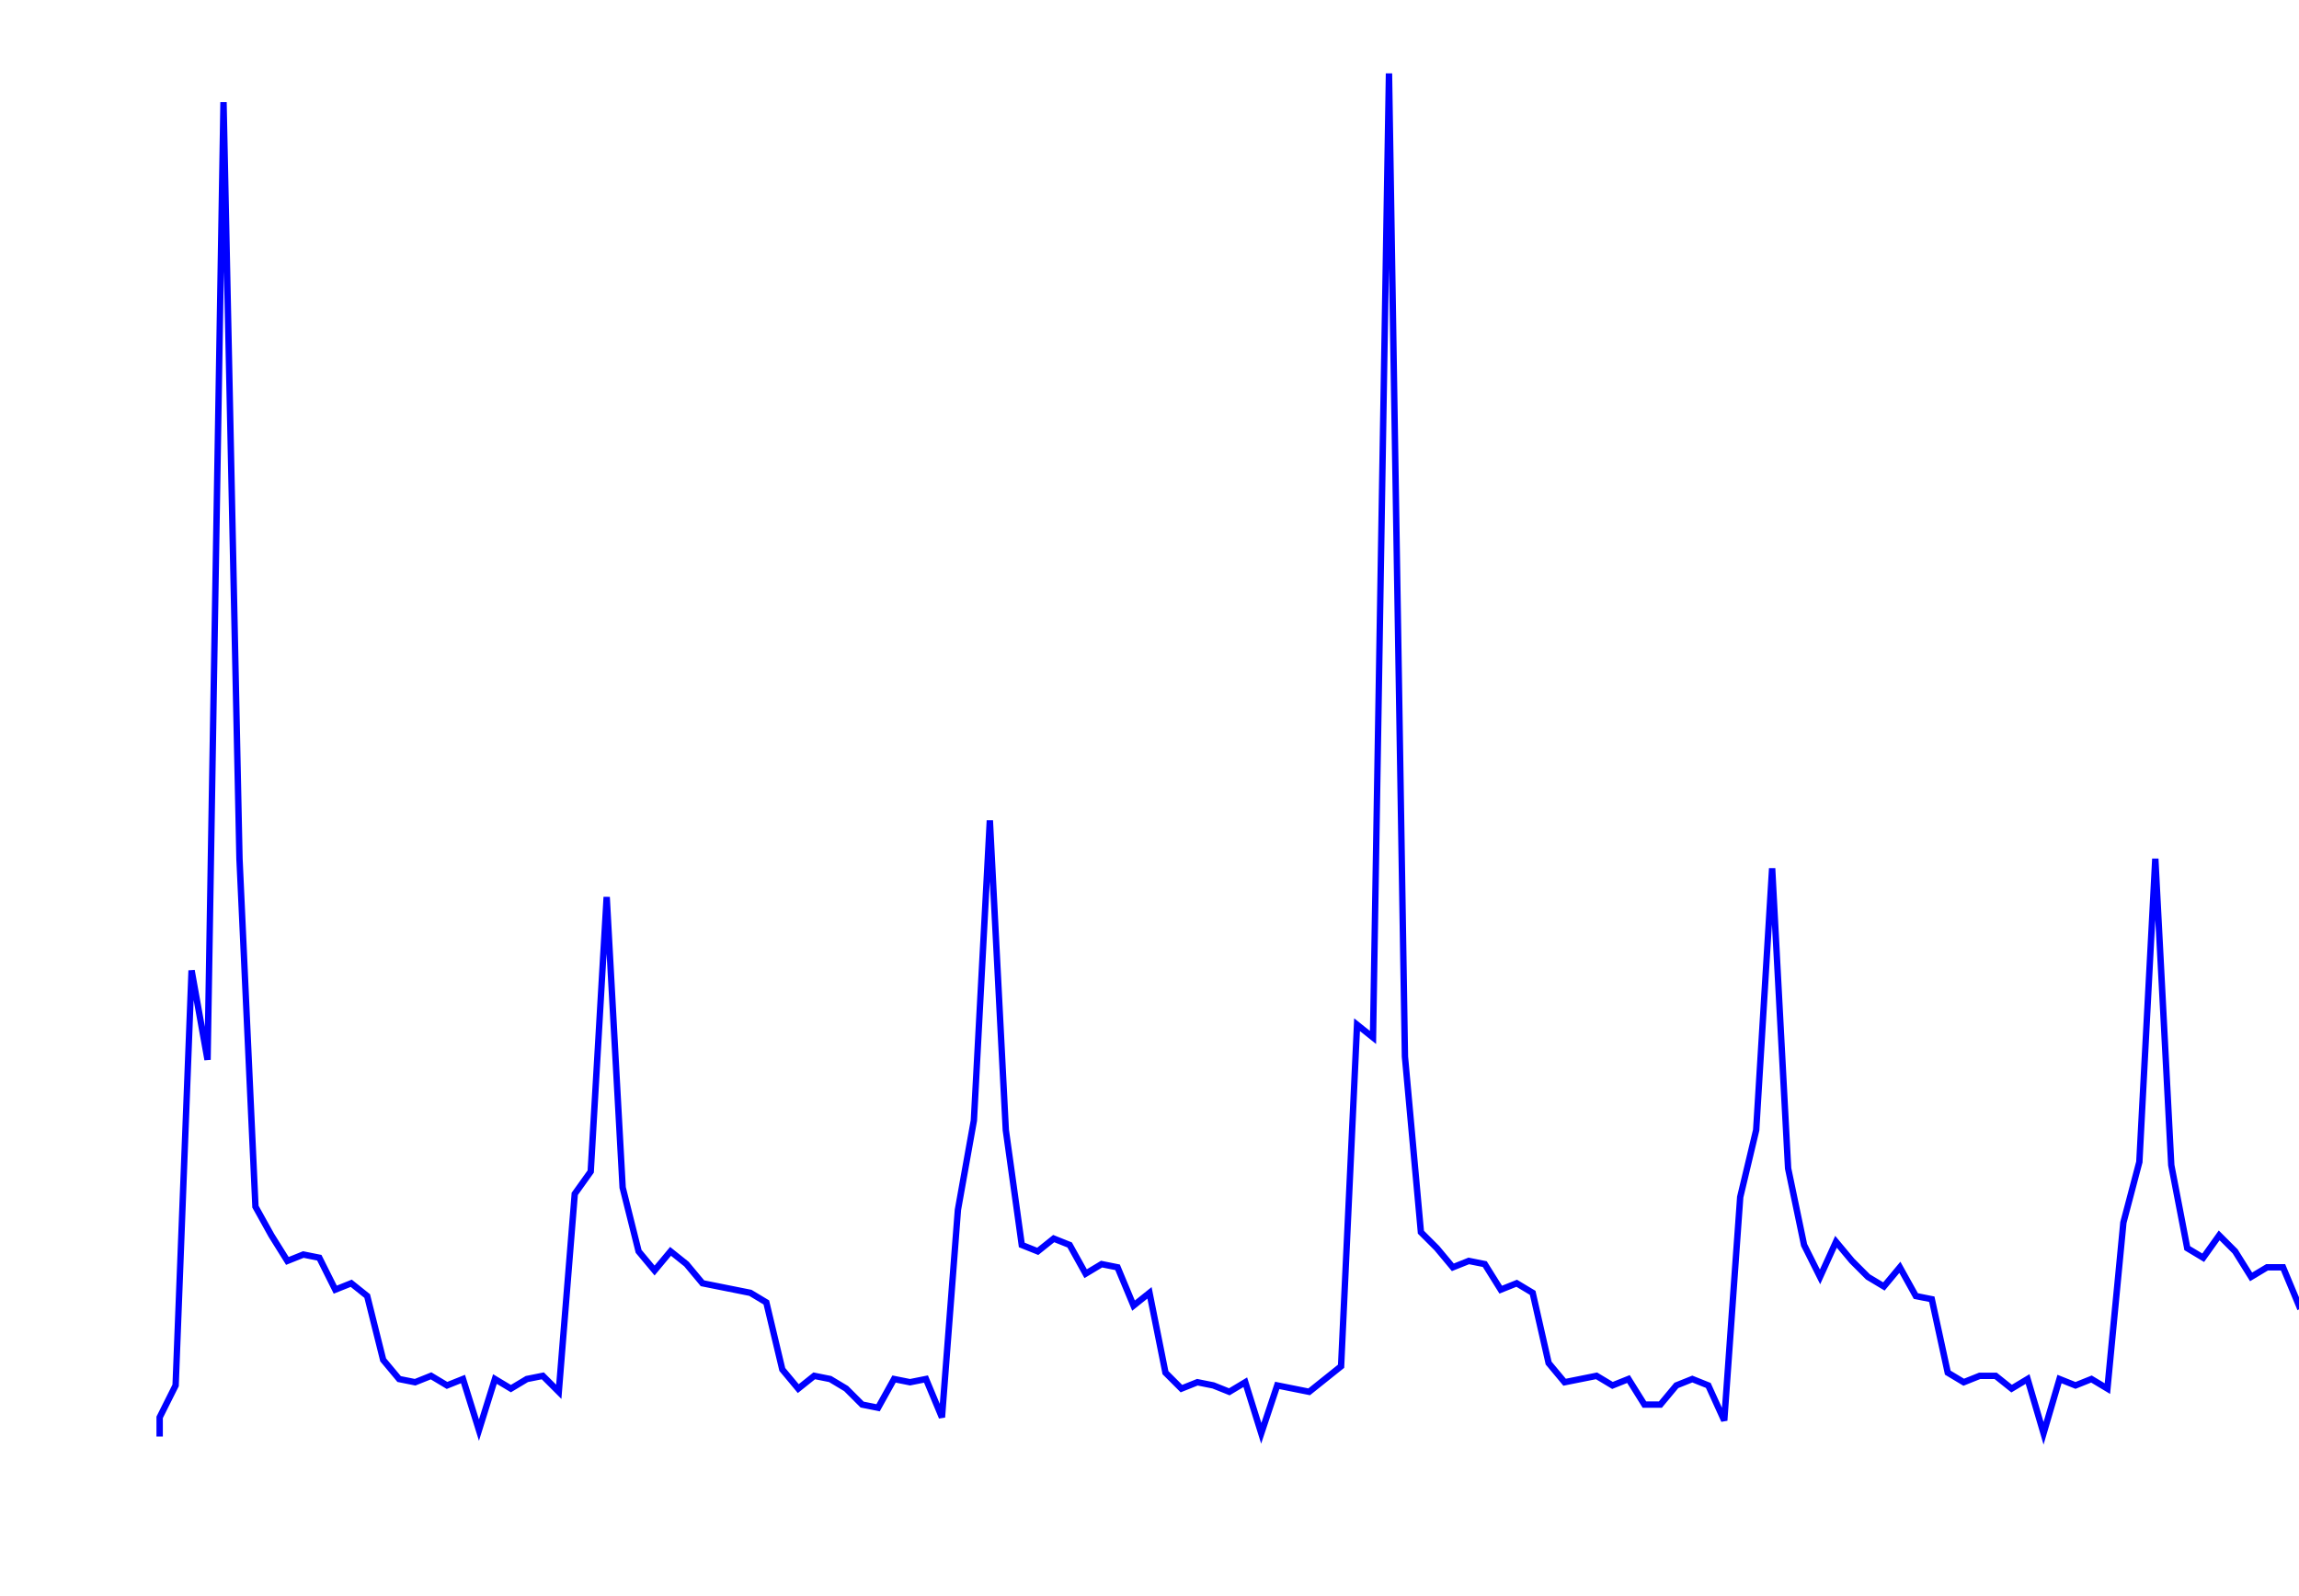 <svg xmlns='http://www.w3.org/2000/svg' width='720' height='500'><path fill='none' stroke='blue' stroke-width='2' d='M50,450 L50,444 L55,434 L60,304 L65,332 L70,32 L75,269 L80,378 L85,387 L90,395 L95,393 L100,394 L105,404 L110,402 L115,406 L120,426 L125,432 L130,433 L135,431 L140,434 L145,432 L150,448 L155,432 L160,435 L165,432 L170,431 L175,436 L180,374 L185,367 L190,281 L195,372 L200,392 L205,398 L210,392 L215,396 L220,402 L225,403 L230,404 L235,405 L240,408 L245,429 L250,435 L255,431 L260,432 L265,435 L270,440 L275,441 L280,432 L285,433 L290,432 L295,444 L300,379 L305,351 L310,257 L315,354 L320,390 L325,392 L330,388 L335,390 L340,399 L345,396 L350,397 L355,409 L360,405 L365,430 L370,435 L375,433 L380,434 L385,436 L390,433 L395,449 L400,434 L405,435 L410,436 L415,432 L420,428 L425,321 L430,325 L435,23 L440,331 L445,386 L450,391 L455,397 L460,395 L465,396 L470,404 L475,402 L480,405 L485,427 L490,433 L495,432 L500,431 L505,434 L510,432 L515,440 L520,440 L525,434 L530,432 L535,434 L540,445 L545,375 L550,354 L555,272 L560,366 L565,390 L570,400 L575,389 L580,395 L585,400 L590,403 L595,397 L600,406 L605,407 L610,430 L615,433 L620,431 L625,431 L630,435 L635,432 L640,449 L645,432 L650,434 L655,432 L660,435 L665,383 L670,364 L675,269 L680,365 L685,391 L690,394 L695,387 L700,392 L705,400 L710,397 L715,397 L720,409 L725,406 L730,431 L735,436 L740,433 L745,434 L750,436 L755,433 L760,434 L765,435 '/></svg>